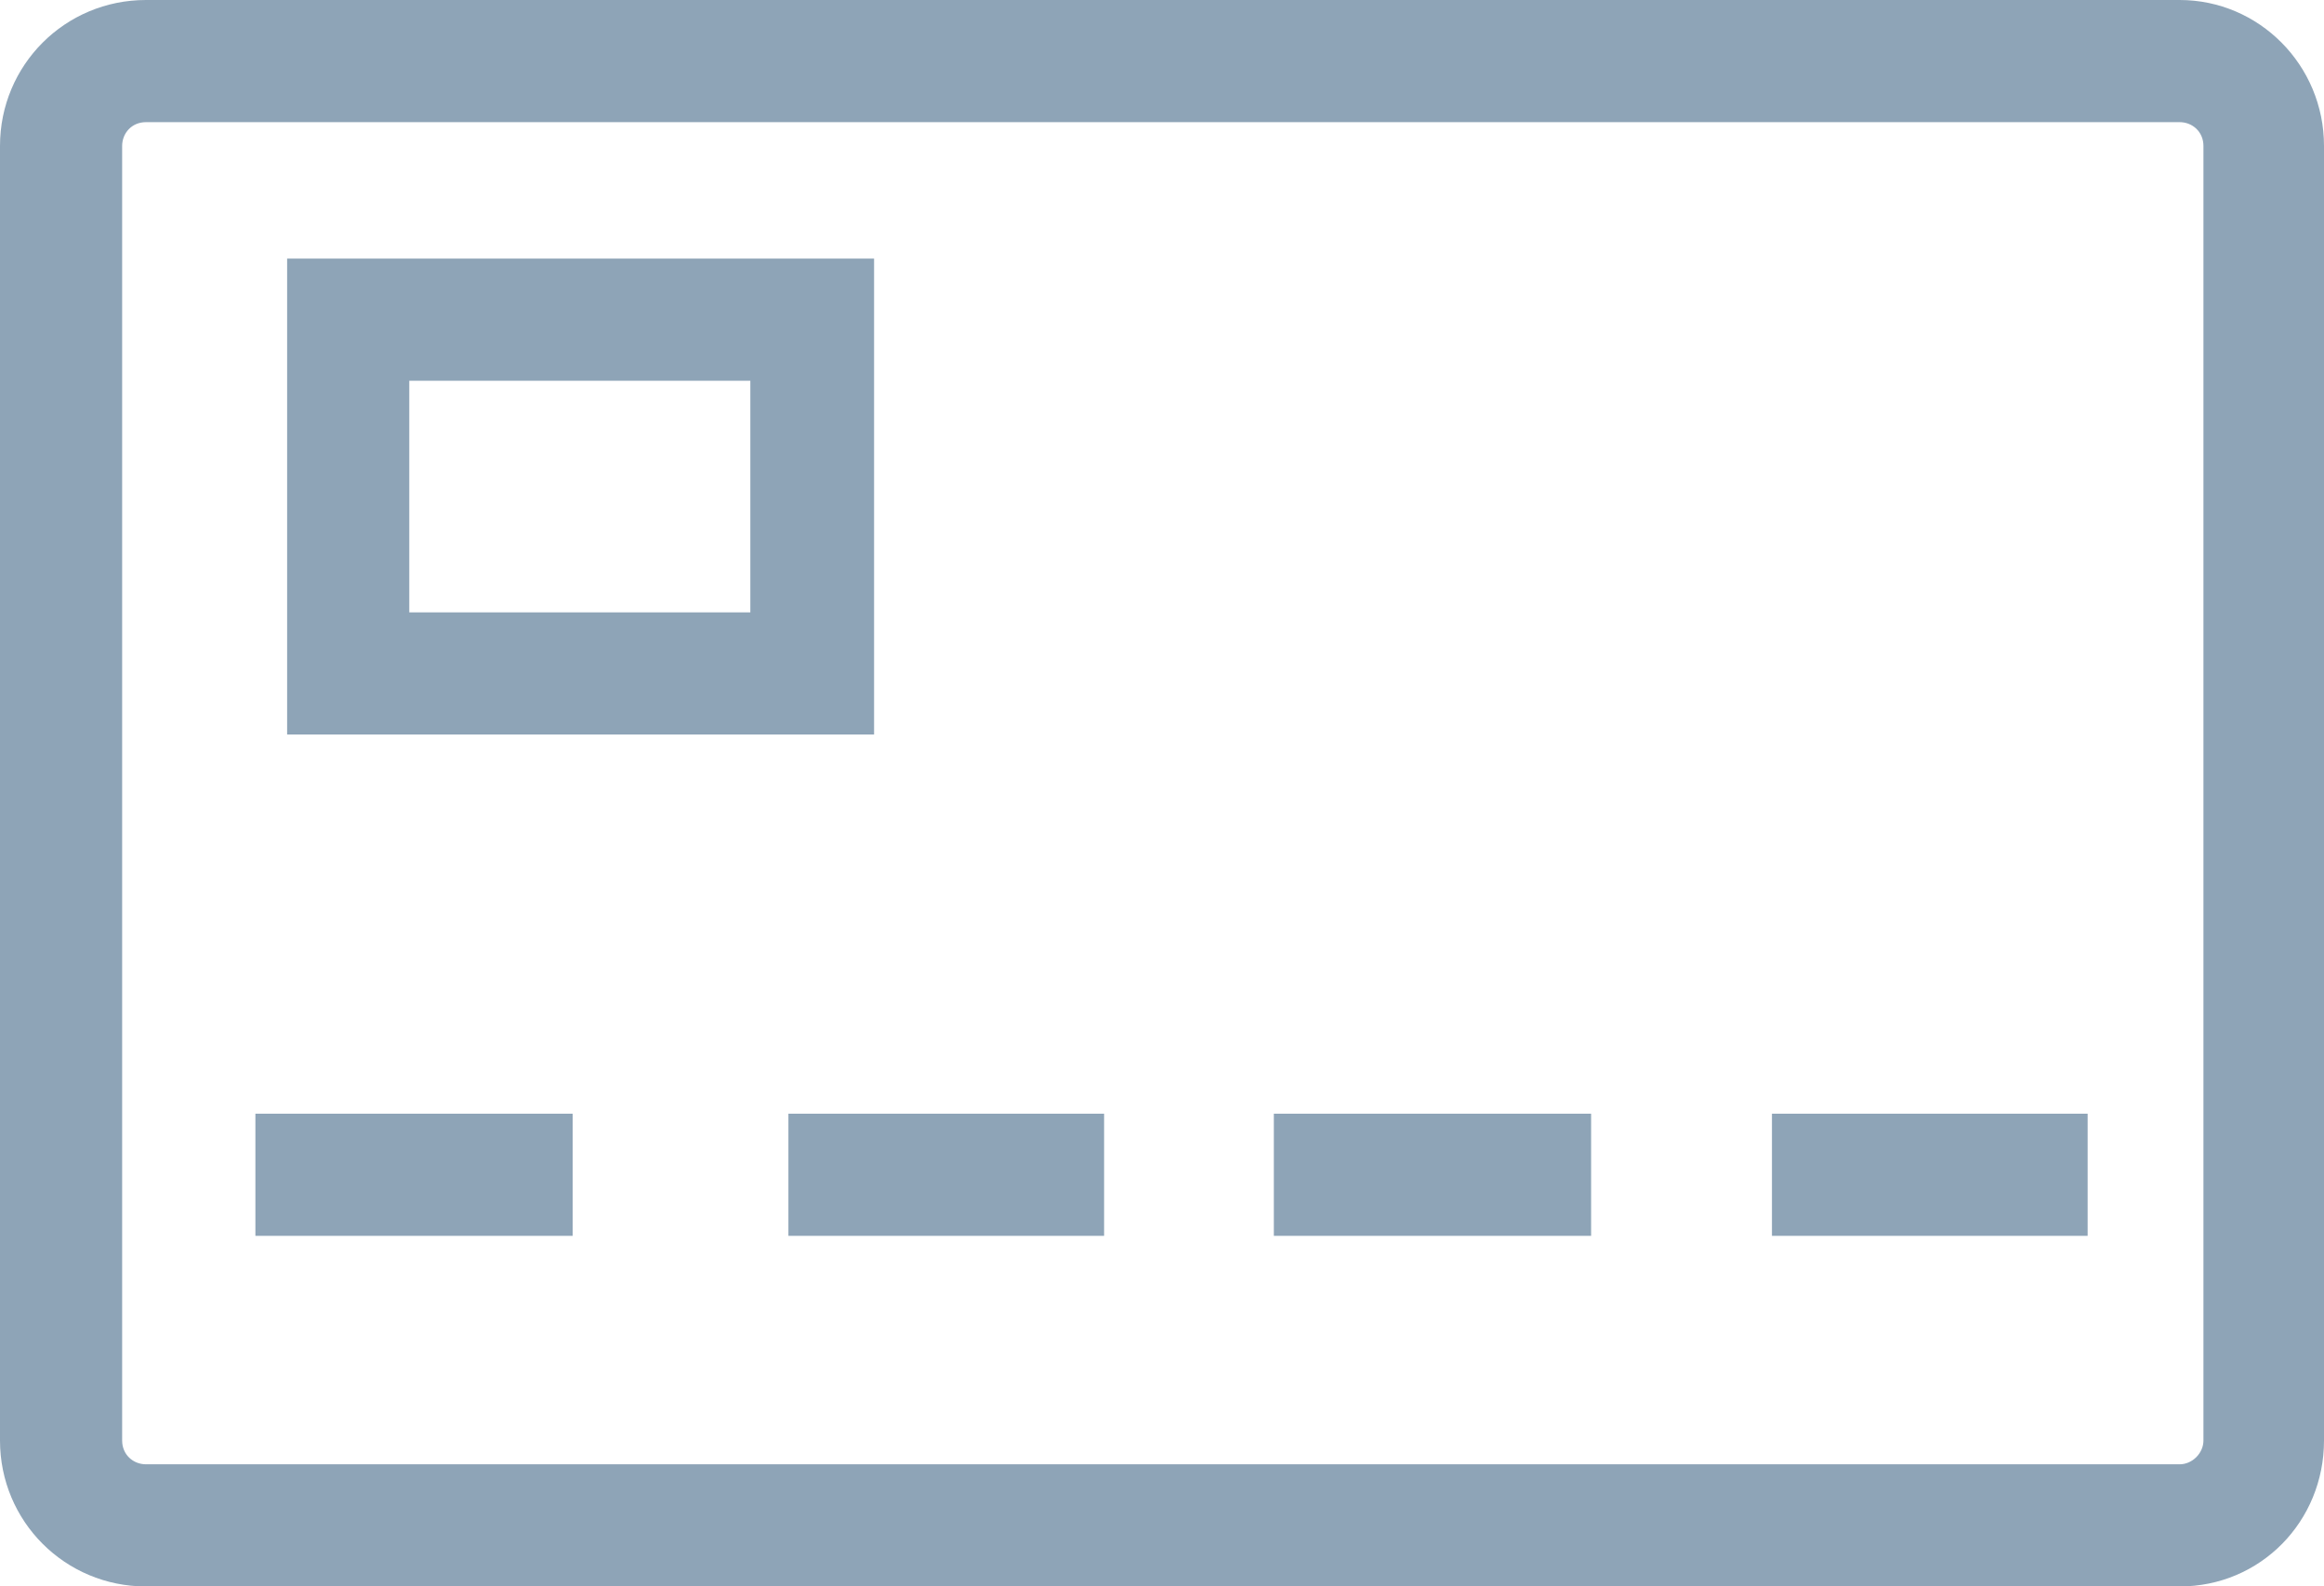 <?xml version="1.0" encoding="utf-8"?>
<!-- Generator: Adobe Illustrator 15.0.0, SVG Export Plug-In . SVG Version: 6.00 Build 0)  -->
<!DOCTYPE svg PUBLIC "-//W3C//DTD SVG 1.1//EN" "http://www.w3.org/Graphics/SVG/1.1/DTD/svg11.dtd">
<svg version="1.1" id="Layer_1" xmlns="http://www.w3.org/2000/svg" xmlns:xlink="http://www.w3.org/1999/xlink" x="0px" y="0px"
	 width="1.465px" height="1px" viewBox="0 0 1.465 1" enable-background="new 0 0 1.465 1" xml:space="preserve">
<path fill="#8EA4B7" d="M1.374,0H0.092C0.041,0,0,0.041,0,0.092v0.816C0,0.959,0.041,1,0.092,1h1.282
	c0.051,0,0.091-0.041,0.091-0.092V0.092C1.465,0.041,1.424,0,1.374,0z M1.389,0.908c0,0.008-0.007,0.015-0.015,0.015H0.092
	c-0.008,0-0.015-0.006-0.015-0.015V0.092c0-0.008,0.006-0.015,0.015-0.015h1.282c0.008,0,0.015,0.006,0.015,0.015V0.908z"/>
<path fill="#8EA4B7" d="M0.361,0.702v0.077h-0.2V0.702H0.361z"/>
<path fill="#8EA4B7" d="M0.696,0.702v0.077H0.497V0.702H0.696z"/>
<path fill="#8EA4B7" d="M1.003,0.702v0.077h-0.2V0.702H1.003z"/>
<path fill="#8EA4B7" d="M1.316,0.702v0.077H1.117V0.702H1.316z"/>
<path fill="#8EA4B7" d="M0.181,0.463h0.37v-0.3h-0.37V0.463z M0.258,0.24h0.215v0.146H0.258V0.24z"/>
</svg>
